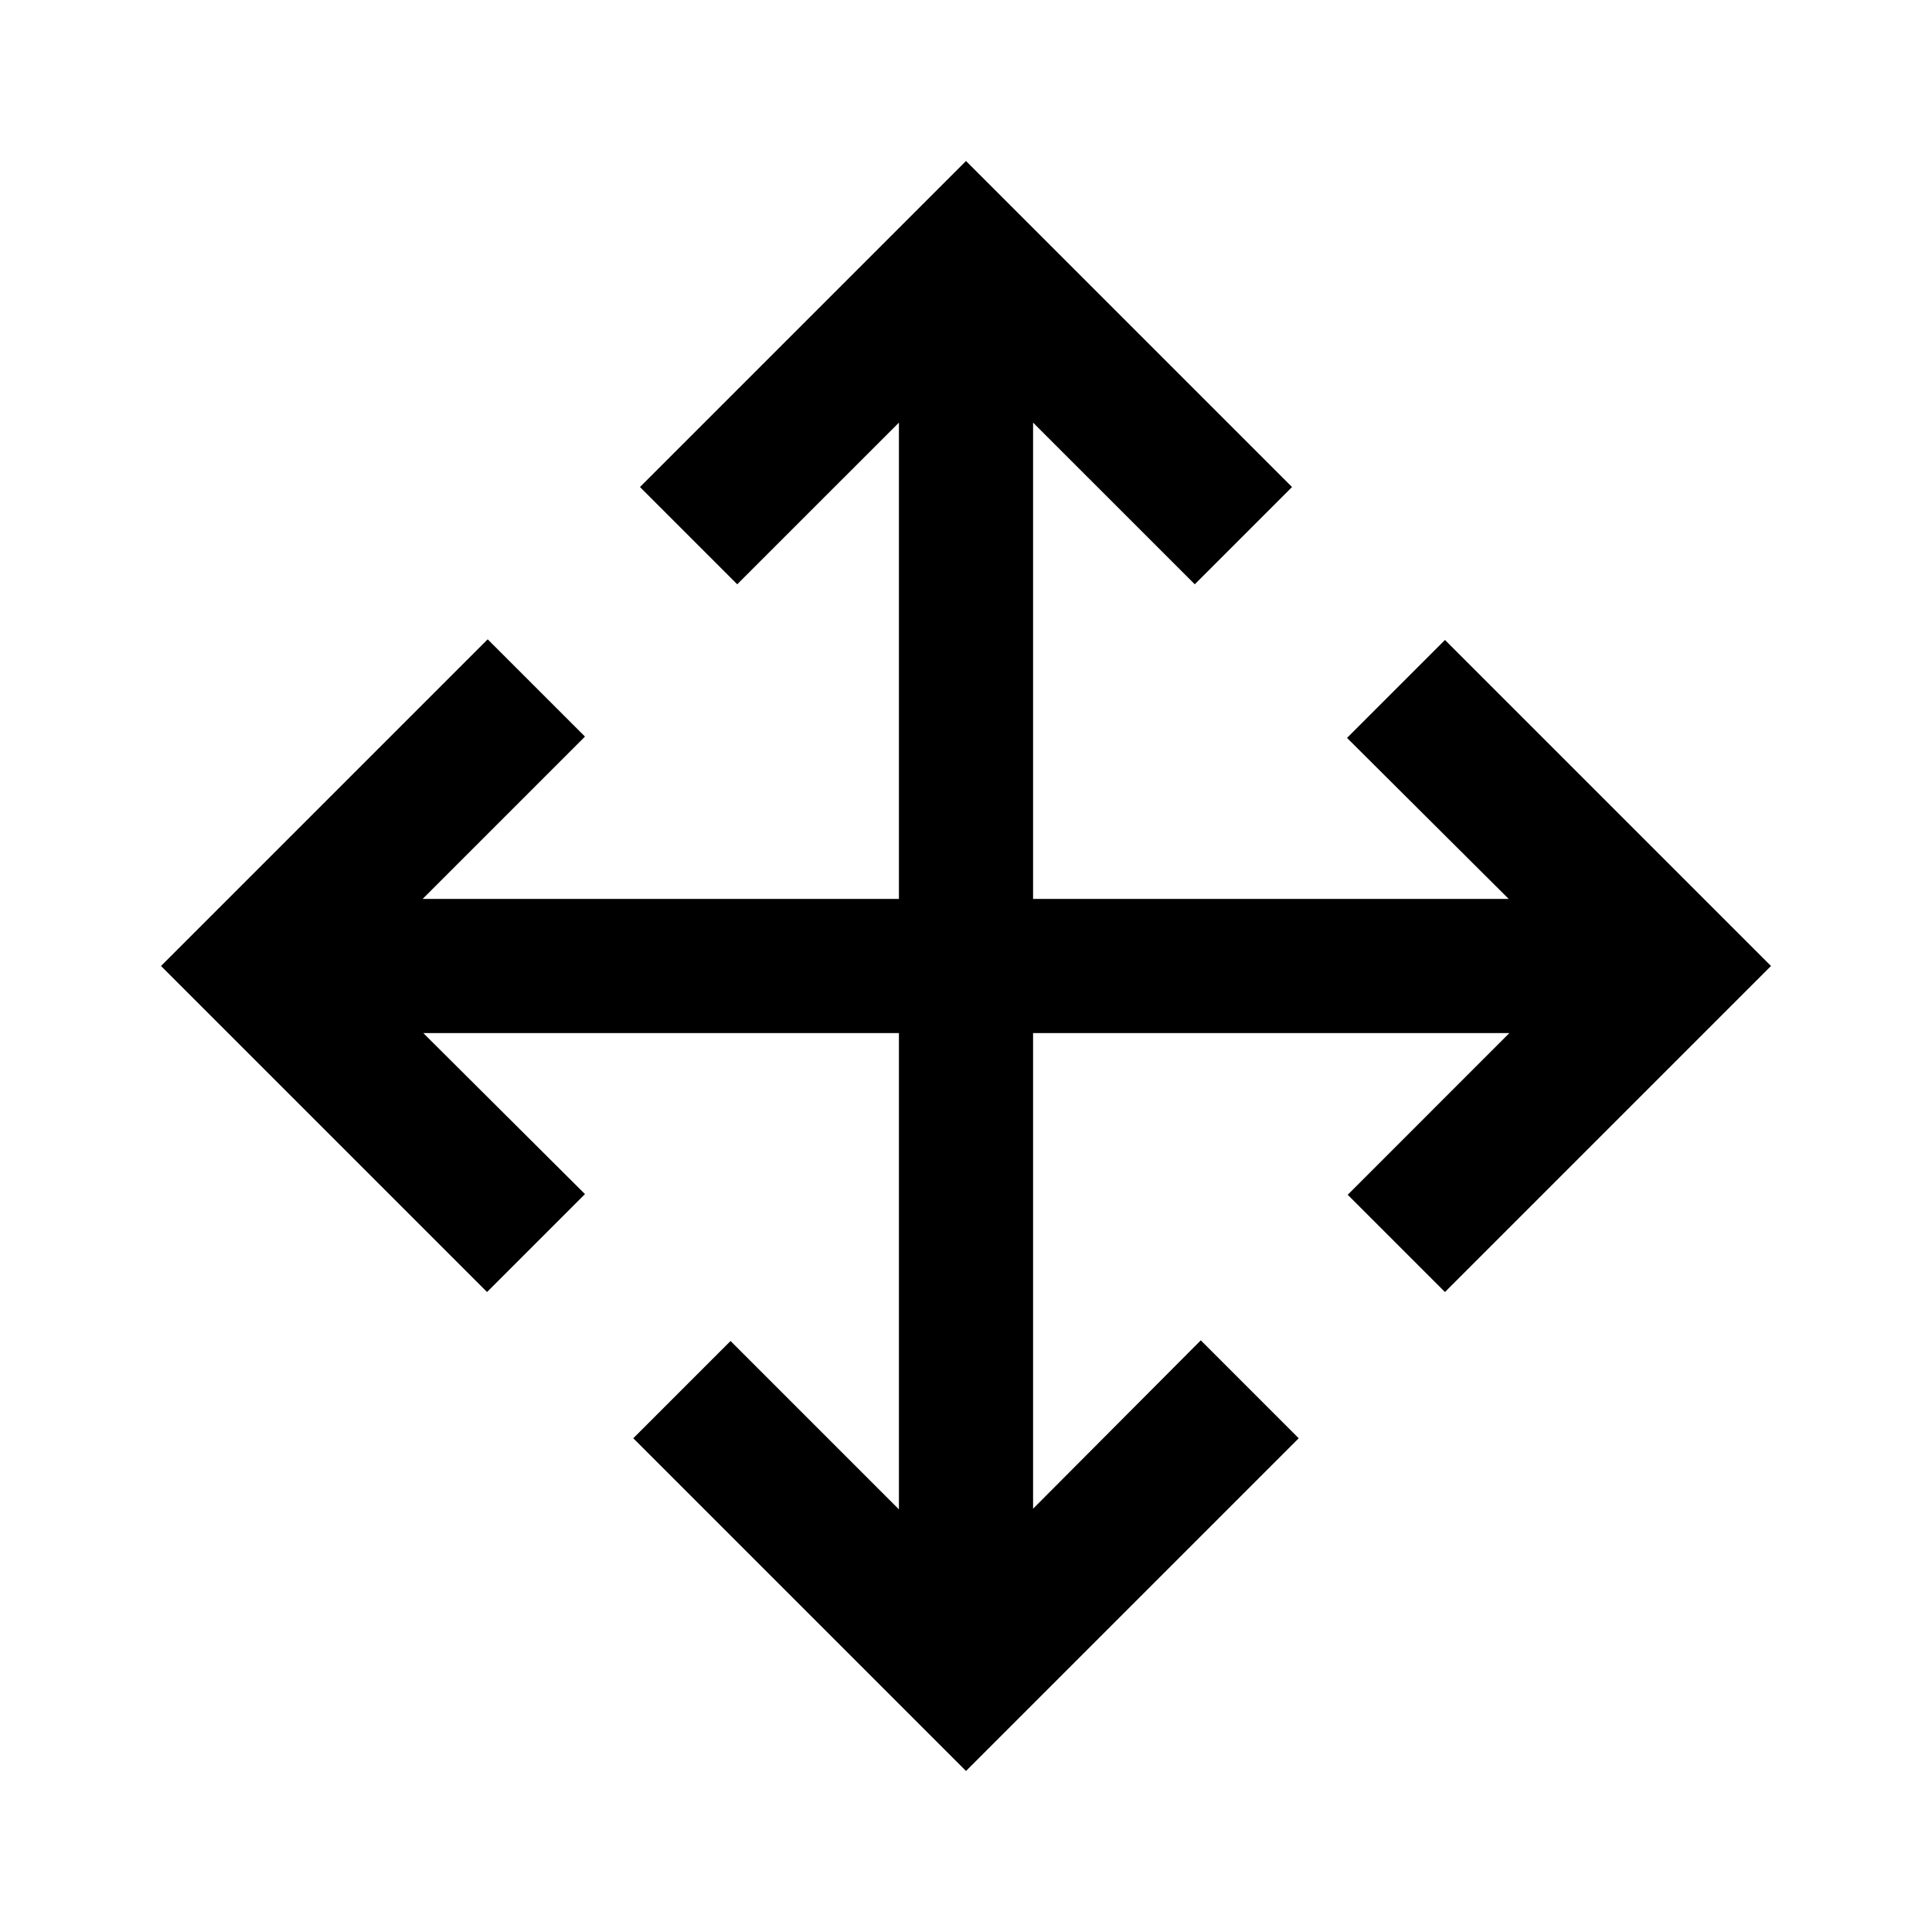 <svg xmlns="http://www.w3.org/2000/svg" height="40px" viewBox="0 -960 960 960" width="40px" fill="#000000"><path d="M480-80 314.67-245.33 363-293.67 446.67-210v-236.67H210.33l80.34 80L242-318 80-480l162.33-162.33L290.67-594 210-513.33h236.67V-750l-80.34 80.33L318-718l162-162 162 162-48.33 48.33L513.33-750v236.67h236.34l-80.34-80L718-642l162 162-162 162-48.33-48.33L750-446.67H513.33v236.34L596.67-294l48.66 48.67L480-80Z"/></svg>